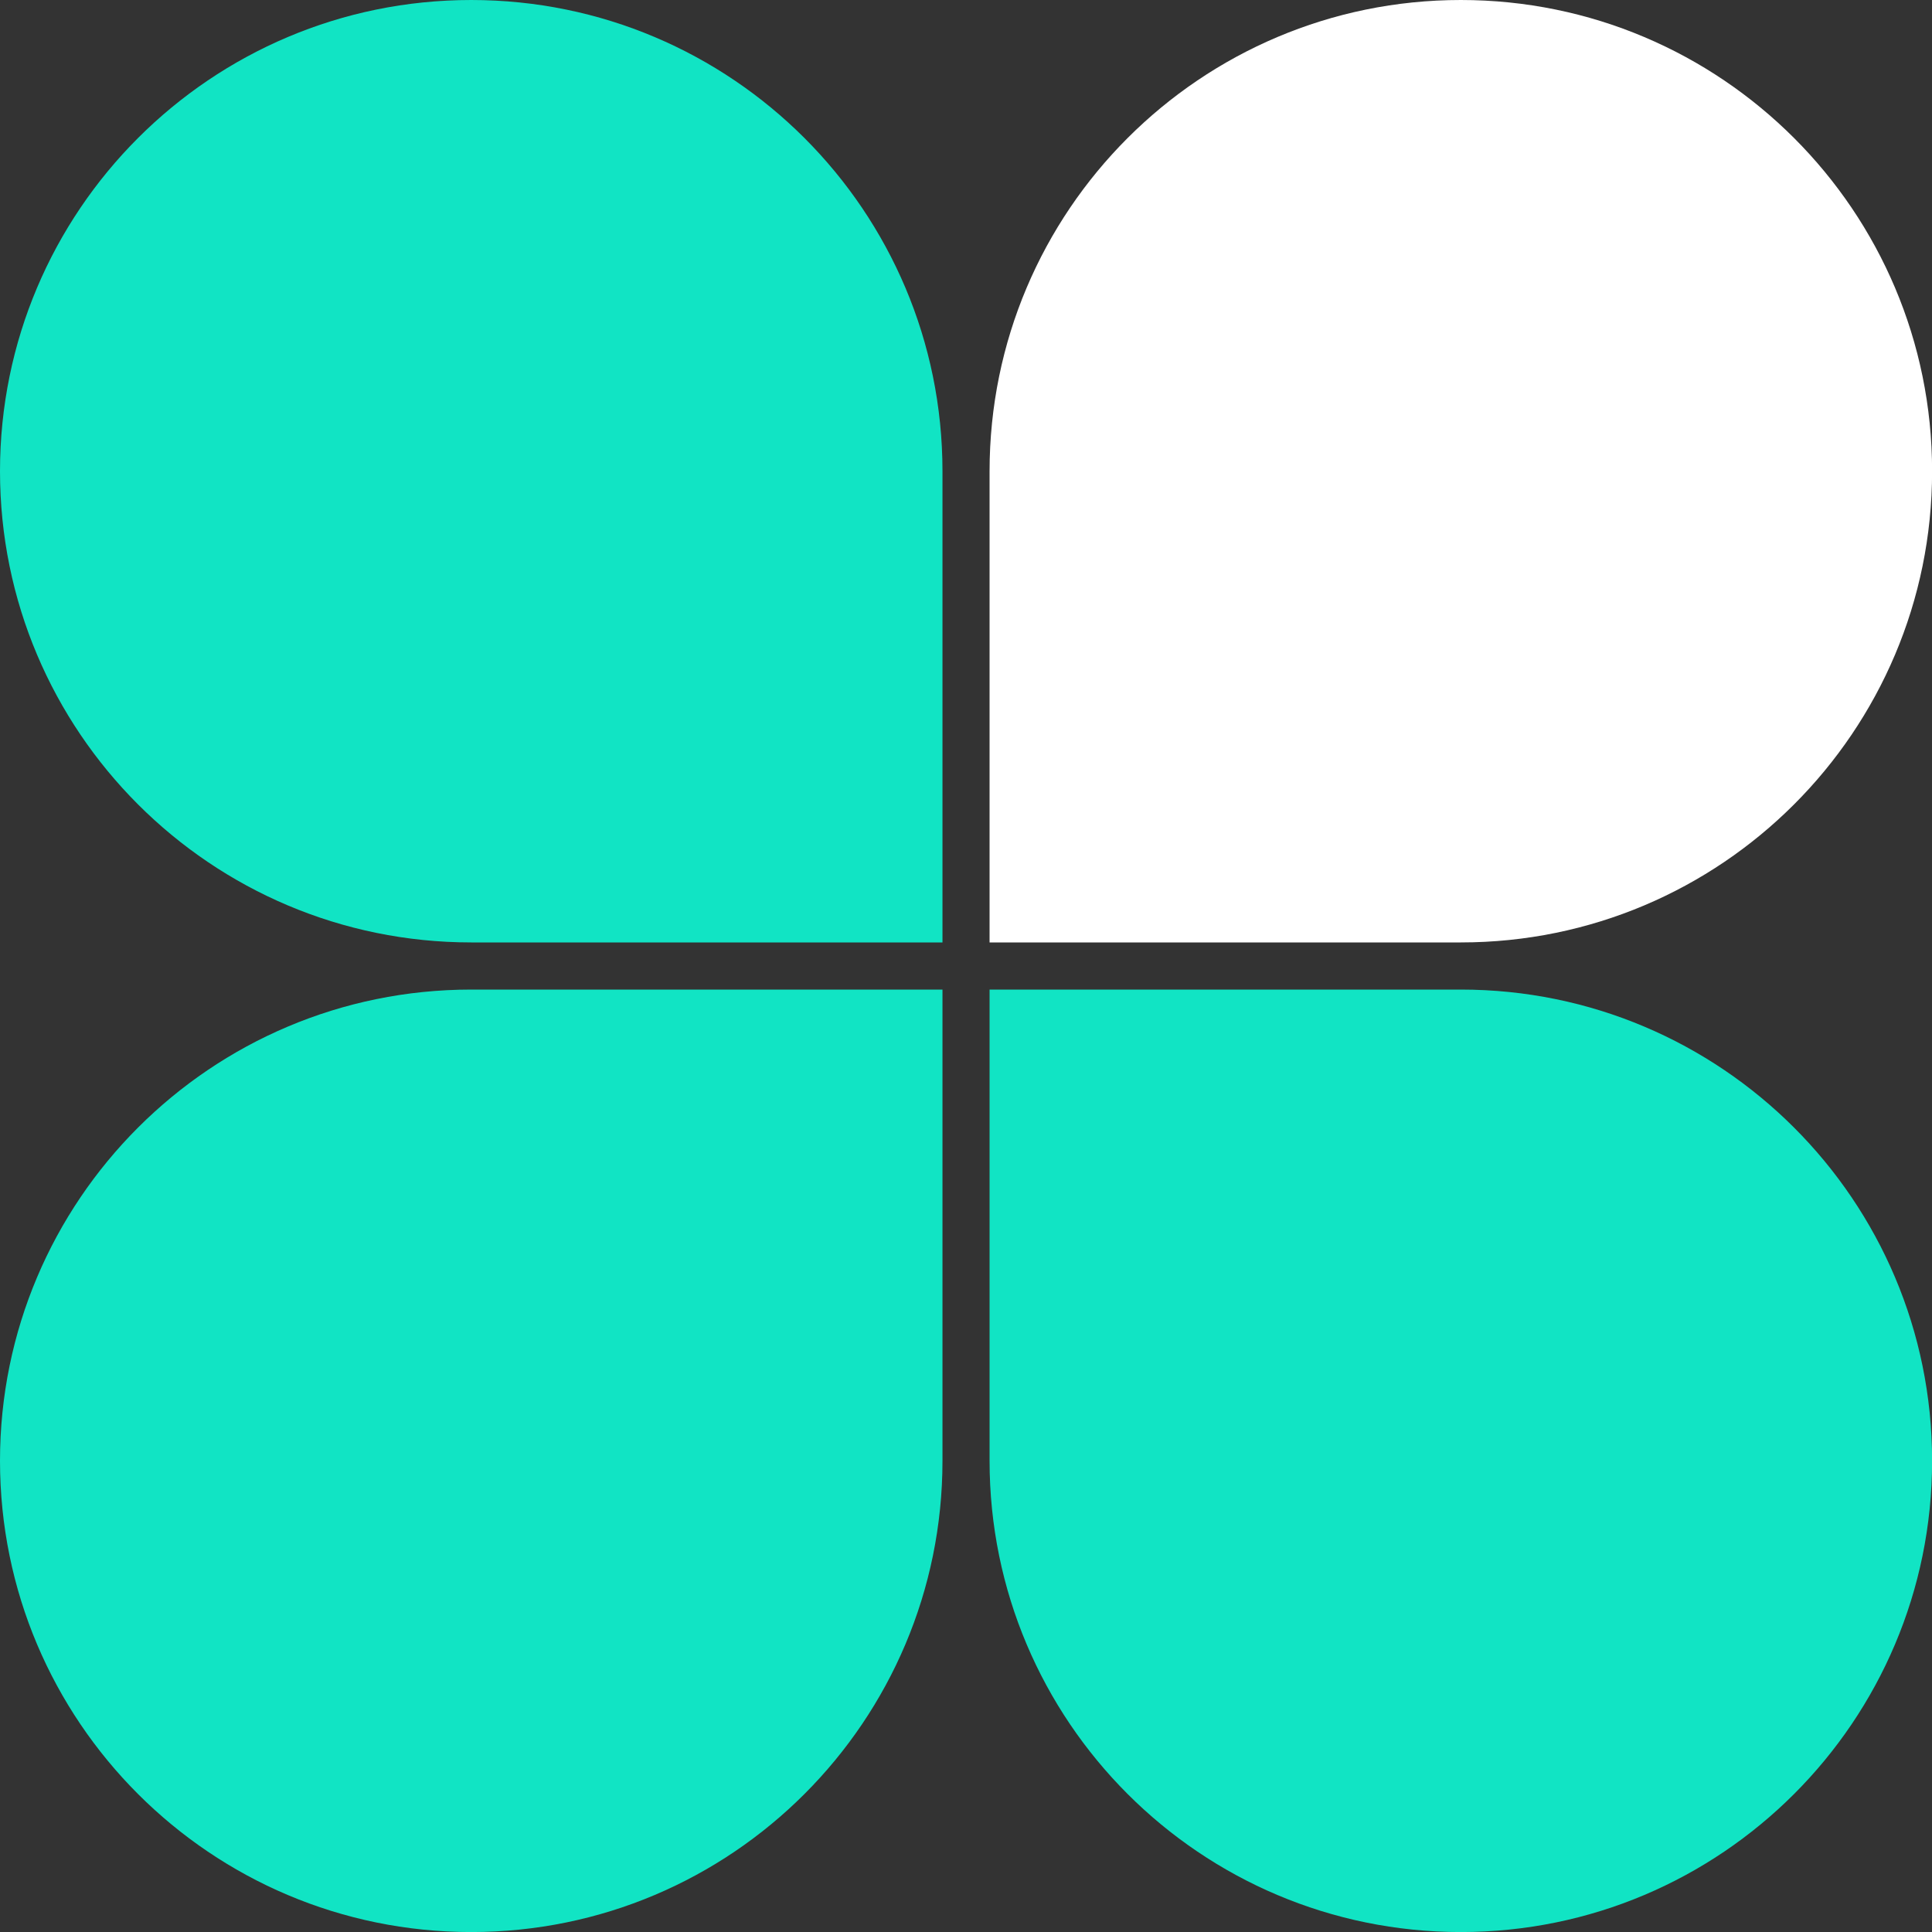 <svg width="40" height="40" viewBox="0 0 40 40" fill="none" xmlns="http://www.w3.org/2000/svg">
<rect x="0" y="0" width="40" height="40" fill="#333333" stroke="none"/>
<g clip-path="url(#clip0_443_36747)">
<path d="M20.488 9.757C20.488 4.368 24.857 0 30.245 0C35.633 0 40.002 4.368 40.002 9.756C40.002 15.144 35.633 19.512 30.245 19.512H20.488V9.757Z" fill="white"/>
<path d="M20.488 30.244C20.488 35.632 24.857 40.001 30.245 40.001C35.633 40.001 40.002 35.633 40.002 30.244C40.002 24.856 35.633 20.488 30.245 20.488H20.488V30.244Z" fill="#11E4C4"/>
<path d="M19.513 9.757C19.513 4.368 15.145 0 9.756 0C4.368 0 0 4.368 0 9.756C0 15.144 4.368 19.512 9.756 19.512H19.513V9.757Z" fill="#11E4C4"/>
<path d="M19.513 30.244C19.513 35.632 15.145 40.001 9.756 40.001C4.368 40.001 0 35.633 0 30.244C0 24.856 4.368 20.488 9.756 20.488H19.513V30.244Z" fill="#11E4C4"/>
</g>
<defs>
<clipPath id="clip0_443_36747">
<rect width="40" height="40" fill="white"/>
</clipPath>
</defs>
</svg>
